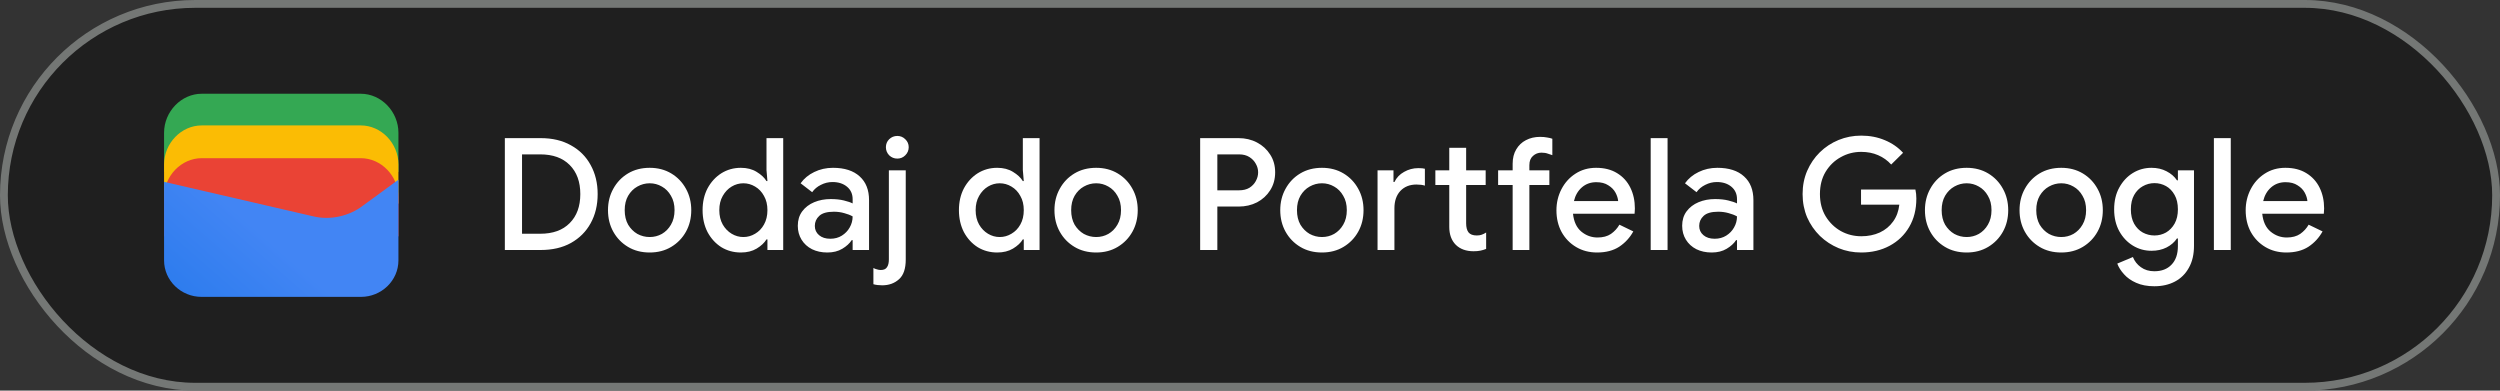 <svg width="320" height="50" viewBox="0 0 320 50" fill="none" xmlns="http://www.w3.org/2000/svg">
<rect x="0" y="0" width="320" height="50" fill="#333333" stroke="none"/>
<rect x="0.5" y="0.5" width="319" height="49" rx="24.5" fill="#1F1F1F"/>
<path d="M51 22H21V17C21 14.286 23.202 12 25.817 12H46.184C48.798 12 51 14.286 51 17V22Z" fill="#34A853"/>
<path d="M51 26.054H21V21.054C21 18.339 23.202 16.054 25.817 16.054H46.184C48.798 16.054 51 18.339 51 21.054V26.054Z" fill="#FBBC04"/>
<path d="M51 30.247H21V25.247C21 22.532 23.202 20.247 25.817 20.247H46.184C48.798 20.247 51 22.532 51 25.247V30.247Z" fill="#EA4335"/>
<path d="M21 23.275L40.041 27.679C42.233 28.229 44.699 27.679 46.48 26.303L51 23V33.321C51 35.936 48.808 38 46.206 38H25.794C23.192 38 21 35.936 21 33.321V23.275Z" fill="url(#paint0_linear_1819_24557)"/>
<path d="M64.62 32V17.68H69.2C70.707 17.68 72 17.987 73.08 18.6C74.173 19.2 75.013 20.04 75.6 21.12C76.2 22.2 76.5 23.44 76.5 24.84C76.5 26.253 76.2 27.5 75.6 28.58C75.013 29.647 74.173 30.487 73.08 31.1C72 31.7 70.707 32 69.2 32H64.62ZM66.82 29.92H69.14C70.767 29.92 72.027 29.467 72.92 28.56C73.827 27.653 74.28 26.413 74.28 24.84C74.28 23.267 73.827 22.027 72.92 21.12C72.027 20.213 70.767 19.76 69.14 19.76H66.82V29.92ZM83.162 32.32C82.108 32.32 81.182 32.08 80.382 31.6C79.582 31.12 78.955 30.473 78.502 29.66C78.048 28.847 77.822 27.927 77.822 26.9C77.822 25.887 78.048 24.973 78.502 24.16C78.955 23.333 79.582 22.68 80.382 22.2C81.182 21.72 82.108 21.48 83.162 21.48C84.202 21.48 85.122 21.72 85.922 22.2C86.722 22.68 87.348 23.333 87.802 24.16C88.255 24.973 88.482 25.887 88.482 26.9C88.482 27.927 88.255 28.847 87.802 29.66C87.348 30.473 86.722 31.12 85.922 31.6C85.122 32.08 84.202 32.32 83.162 32.32ZM83.162 30.34C83.722 30.34 84.242 30.207 84.722 29.94C85.202 29.66 85.588 29.267 85.882 28.76C86.188 28.24 86.342 27.62 86.342 26.9C86.342 26.18 86.188 25.567 85.882 25.06C85.588 24.54 85.202 24.147 84.722 23.88C84.242 23.6 83.722 23.46 83.162 23.46C82.602 23.46 82.075 23.6 81.582 23.88C81.102 24.147 80.708 24.54 80.402 25.06C80.108 25.567 79.962 26.18 79.962 26.9C79.962 27.62 80.108 28.24 80.402 28.76C80.708 29.267 81.102 29.66 81.582 29.94C82.075 30.207 82.602 30.34 83.162 30.34ZM94.831 32.32C93.911 32.32 93.078 32.093 92.331 31.64C91.598 31.173 91.011 30.533 90.571 29.72C90.144 28.893 89.931 27.953 89.931 26.9C89.931 25.847 90.144 24.913 90.571 24.1C91.011 23.287 91.598 22.647 92.331 22.18C93.078 21.713 93.911 21.48 94.831 21.48C95.618 21.48 96.291 21.653 96.851 22C97.424 22.347 97.844 22.74 98.111 23.18H98.231L98.111 21.76V17.68H100.251V32H98.231V30.64H98.111C97.844 31.08 97.424 31.473 96.851 31.82C96.291 32.153 95.618 32.32 94.831 32.32ZM95.151 30.34C95.684 30.34 96.184 30.2 96.651 29.92C97.131 29.64 97.511 29.247 97.791 28.74C98.084 28.22 98.231 27.607 98.231 26.9C98.231 26.193 98.084 25.587 97.791 25.08C97.511 24.56 97.131 24.16 96.651 23.88C96.184 23.6 95.684 23.46 95.151 23.46C94.618 23.46 94.118 23.6 93.651 23.88C93.184 24.16 92.804 24.56 92.511 25.08C92.218 25.587 92.071 26.193 92.071 26.9C92.071 27.607 92.218 28.22 92.511 28.74C92.804 29.247 93.184 29.64 93.651 29.92C94.118 30.2 94.618 30.34 95.151 30.34ZM105.898 32.32C105.164 32.32 104.511 32.18 103.938 31.9C103.364 31.607 102.918 31.2 102.598 30.68C102.278 30.16 102.118 29.567 102.118 28.9C102.118 28.18 102.304 27.567 102.678 27.06C103.064 26.54 103.578 26.147 104.218 25.88C104.858 25.613 105.564 25.48 106.338 25.48C106.978 25.48 107.538 25.54 108.018 25.66C108.511 25.78 108.884 25.907 109.138 26.04V25.5C109.138 24.833 108.898 24.3 108.418 23.9C107.938 23.5 107.318 23.3 106.558 23.3C106.038 23.3 105.544 23.42 105.078 23.66C104.611 23.887 104.238 24.2 103.958 24.6L102.478 23.46C102.918 22.847 103.498 22.367 104.218 22.02C104.951 21.66 105.751 21.48 106.618 21.48C108.098 21.48 109.238 21.847 110.038 22.58C110.838 23.3 111.238 24.313 111.238 25.62V32H109.138V30.74H109.018C108.751 31.153 108.351 31.52 107.818 31.84C107.284 32.16 106.644 32.32 105.898 32.32ZM106.278 30.56C106.838 30.56 107.331 30.427 107.758 30.16C108.184 29.893 108.518 29.547 108.758 29.12C109.011 28.68 109.138 28.207 109.138 27.7C108.831 27.527 108.471 27.387 108.058 27.28C107.644 27.16 107.204 27.1 106.738 27.1C105.858 27.1 105.231 27.28 104.858 27.64C104.484 27.987 104.298 28.413 104.298 28.92C104.298 29.4 104.478 29.793 104.838 30.1C105.198 30.407 105.678 30.56 106.278 30.56ZM114.855 20.3C114.455 20.3 114.109 20.16 113.815 19.88C113.535 19.587 113.395 19.24 113.395 18.84C113.395 18.44 113.535 18.1 113.815 17.82C114.109 17.54 114.455 17.4 114.855 17.4C115.255 17.4 115.595 17.54 115.875 17.82C116.169 18.1 116.315 18.44 116.315 18.84C116.315 19.24 116.169 19.587 115.875 19.88C115.595 20.16 115.255 20.3 114.855 20.3ZM112.915 36.52C112.502 36.52 112.129 36.473 111.795 36.38V34.3C111.929 34.38 112.082 34.44 112.255 34.48C112.415 34.533 112.575 34.56 112.735 34.56C113.122 34.56 113.389 34.44 113.535 34.2C113.695 33.973 113.775 33.64 113.775 33.2V21.8H115.935V33.22C115.935 34.393 115.649 35.233 115.075 35.74C114.502 36.26 113.782 36.52 112.915 36.52ZM127.643 32.32C126.723 32.32 125.89 32.093 125.143 31.64C124.41 31.173 123.823 30.533 123.383 29.72C122.957 28.893 122.743 27.953 122.743 26.9C122.743 25.847 122.957 24.913 123.383 24.1C123.823 23.287 124.41 22.647 125.143 22.18C125.89 21.713 126.723 21.48 127.643 21.48C128.43 21.48 129.103 21.653 129.663 22C130.237 22.347 130.657 22.74 130.923 23.18H131.043L130.923 21.76V17.68H133.063V32H131.043V30.64H130.923C130.657 31.08 130.237 31.473 129.663 31.82C129.103 32.153 128.43 32.32 127.643 32.32ZM127.963 30.34C128.497 30.34 128.997 30.2 129.463 29.92C129.943 29.64 130.323 29.247 130.603 28.74C130.897 28.22 131.043 27.607 131.043 26.9C131.043 26.193 130.897 25.587 130.603 25.08C130.323 24.56 129.943 24.16 129.463 23.88C128.997 23.6 128.497 23.46 127.963 23.46C127.43 23.46 126.93 23.6 126.463 23.88C125.997 24.16 125.617 24.56 125.323 25.08C125.03 25.587 124.883 26.193 124.883 26.9C124.883 27.607 125.03 28.22 125.323 28.74C125.617 29.247 125.997 29.64 126.463 29.92C126.93 30.2 127.43 30.34 127.963 30.34ZM140.31 32.32C139.257 32.32 138.33 32.08 137.53 31.6C136.73 31.12 136.103 30.473 135.65 29.66C135.197 28.847 134.97 27.927 134.97 26.9C134.97 25.887 135.197 24.973 135.65 24.16C136.103 23.333 136.73 22.68 137.53 22.2C138.33 21.72 139.257 21.48 140.31 21.48C141.35 21.48 142.27 21.72 143.07 22.2C143.87 22.68 144.497 23.333 144.95 24.16C145.403 24.973 145.63 25.887 145.63 26.9C145.63 27.927 145.403 28.847 144.95 29.66C144.497 30.473 143.87 31.12 143.07 31.6C142.27 32.08 141.35 32.32 140.31 32.32ZM140.31 30.34C140.87 30.34 141.39 30.207 141.87 29.94C142.35 29.66 142.737 29.267 143.03 28.76C143.337 28.24 143.49 27.62 143.49 26.9C143.49 26.18 143.337 25.567 143.03 25.06C142.737 24.54 142.35 24.147 141.87 23.88C141.39 23.6 140.87 23.46 140.31 23.46C139.75 23.46 139.223 23.6 138.73 23.88C138.25 24.147 137.857 24.54 137.55 25.06C137.257 25.567 137.11 26.18 137.11 26.9C137.11 27.62 137.257 28.24 137.55 28.76C137.857 29.267 138.25 29.66 138.73 29.94C139.223 30.207 139.75 30.34 140.31 30.34Z" fill="white"/>
<path d="M153.62 32V17.68H158.54C159.407 17.68 160.193 17.867 160.9 18.24C161.607 18.613 162.167 19.127 162.58 19.78C163.007 20.433 163.22 21.193 163.22 22.06C163.22 22.927 163.007 23.693 162.58 24.36C162.167 25.013 161.607 25.527 160.9 25.9C160.193 26.26 159.407 26.44 158.54 26.44H155.82V32H153.62ZM158.6 19.76H155.82V24.36H158.6C159.12 24.36 159.56 24.253 159.92 24.04C160.28 23.813 160.553 23.527 160.74 23.18C160.94 22.82 161.04 22.447 161.04 22.06C161.04 21.673 160.94 21.307 160.74 20.96C160.553 20.613 160.28 20.327 159.92 20.1C159.56 19.873 159.12 19.76 158.6 19.76ZM169.212 32.32C168.159 32.32 167.232 32.08 166.432 31.6C165.632 31.12 165.006 30.473 164.552 29.66C164.099 28.847 163.872 27.927 163.872 26.9C163.872 25.887 164.099 24.973 164.552 24.16C165.006 23.333 165.632 22.68 166.432 22.2C167.232 21.72 168.159 21.48 169.212 21.48C170.252 21.48 171.172 21.72 171.972 22.2C172.772 22.68 173.399 23.333 173.852 24.16C174.306 24.973 174.532 25.887 174.532 26.9C174.532 27.927 174.306 28.847 173.852 29.66C173.399 30.473 172.772 31.12 171.972 31.6C171.172 32.08 170.252 32.32 169.212 32.32ZM169.212 30.34C169.772 30.34 170.292 30.207 170.772 29.94C171.252 29.66 171.639 29.267 171.932 28.76C172.239 28.24 172.392 27.62 172.392 26.9C172.392 26.18 172.239 25.567 171.932 25.06C171.639 24.54 171.252 24.147 170.772 23.88C170.292 23.6 169.772 23.46 169.212 23.46C168.652 23.46 168.126 23.6 167.632 23.88C167.152 24.147 166.759 24.54 166.452 25.06C166.159 25.567 166.012 26.18 166.012 26.9C166.012 27.62 166.159 28.24 166.452 28.76C166.759 29.267 167.152 29.66 167.632 29.94C168.126 30.207 168.652 30.34 169.212 30.34ZM185.506 29.04V23.68H183.726V21.8H185.506V18.92H187.666V21.8H190.166V23.68H187.666V28.58C187.666 29.087 187.766 29.473 187.966 29.74C188.18 30.007 188.533 30.14 189.026 30.14C189.28 30.14 189.493 30.107 189.666 30.04C189.853 29.973 190.04 29.88 190.226 29.76V31.86C190 31.953 189.76 32.027 189.506 32.08C189.253 32.133 188.96 32.16 188.626 32.16C187.666 32.16 186.906 31.887 186.346 31.34C185.786 30.78 185.506 30.013 185.506 29.04ZM176.326 32V21.8H178.366V23.3H178.486C178.753 22.74 179.166 22.307 179.726 22C180.286 21.68 180.893 21.52 181.546 21.52C181.92 21.52 182.2 21.547 182.386 21.6V23.76C182.093 23.667 181.733 23.62 181.306 23.62C180.453 23.62 179.766 23.893 179.246 24.44C178.74 24.987 178.486 25.727 178.486 26.66V32H176.326ZM193.619 32V23.68H191.759V21.8H193.619V20.96C193.619 20.24 193.773 19.627 194.079 19.12C194.386 18.6 194.799 18.207 195.319 17.94C195.853 17.66 196.453 17.52 197.119 17.52C197.479 17.52 197.786 17.547 198.039 17.6C198.306 17.64 198.526 17.693 198.699 17.76V19.86C198.526 19.793 198.326 19.727 198.099 19.66C197.886 19.58 197.619 19.54 197.299 19.54C196.886 19.54 196.526 19.68 196.219 19.96C195.913 20.227 195.759 20.62 195.759 21.14V21.8H198.319V23.68H195.759V32H193.619ZM204.424 32.32C203.424 32.32 202.531 32.087 201.744 31.62C200.957 31.153 200.337 30.513 199.884 29.7C199.444 28.887 199.224 27.96 199.224 26.92C199.224 25.947 199.437 25.047 199.864 24.22C200.291 23.393 200.884 22.733 201.644 22.24C202.417 21.733 203.304 21.48 204.304 21.48C205.357 21.48 206.251 21.707 206.984 22.16C207.731 22.613 208.297 23.233 208.684 24.02C209.071 24.807 209.264 25.693 209.264 26.68C209.264 26.827 209.257 26.96 209.244 27.08C209.244 27.2 209.237 27.293 209.224 27.36H201.344C201.451 28.373 201.804 29.133 202.404 29.64C203.017 30.147 203.711 30.4 204.484 30.4C205.177 30.4 205.751 30.247 206.204 29.94C206.657 29.62 207.017 29.227 207.284 28.76L209.064 29.62C208.624 30.42 208.024 31.073 207.264 31.58C206.504 32.073 205.557 32.32 204.424 32.32ZM204.324 23.32C203.604 23.32 202.991 23.54 202.484 23.98C201.977 24.42 201.637 25.007 201.464 25.74H207.124C207.097 25.393 206.984 25.033 206.784 24.66C206.584 24.287 206.277 23.973 205.864 23.72C205.464 23.453 204.951 23.32 204.324 23.32ZM211.288 32V17.68H213.448V32H211.288ZM219.097 32.32C218.363 32.32 217.71 32.18 217.137 31.9C216.563 31.607 216.117 31.2 215.797 30.68C215.477 30.16 215.317 29.567 215.317 28.9C215.317 28.18 215.503 27.567 215.877 27.06C216.263 26.54 216.777 26.147 217.417 25.88C218.057 25.613 218.763 25.48 219.537 25.48C220.177 25.48 220.737 25.54 221.217 25.66C221.71 25.78 222.083 25.907 222.337 26.04V25.5C222.337 24.833 222.097 24.3 221.617 23.9C221.137 23.5 220.517 23.3 219.757 23.3C219.237 23.3 218.743 23.42 218.277 23.66C217.81 23.887 217.437 24.2 217.157 24.6L215.677 23.46C216.117 22.847 216.697 22.367 217.417 22.02C218.15 21.66 218.95 21.48 219.817 21.48C221.297 21.48 222.437 21.847 223.237 22.58C224.037 23.3 224.437 24.313 224.437 25.62V32H222.337V30.74H222.217C221.95 31.153 221.55 31.52 221.017 31.84C220.483 32.16 219.843 32.32 219.097 32.32ZM219.477 30.56C220.037 30.56 220.53 30.427 220.957 30.16C221.383 29.893 221.717 29.547 221.957 29.12C222.21 28.68 222.337 28.207 222.337 27.7C222.03 27.527 221.67 27.387 221.257 27.28C220.843 27.16 220.403 27.1 219.937 27.1C219.057 27.1 218.43 27.28 218.057 27.64C217.683 27.987 217.497 28.413 217.497 28.92C217.497 29.4 217.677 29.793 218.037 30.1C218.397 30.407 218.877 30.56 219.477 30.56ZM238.232 32.32C237.205 32.32 236.239 32.133 235.332 31.76C234.439 31.387 233.645 30.867 232.952 30.2C232.259 29.52 231.712 28.727 231.312 27.82C230.925 26.9 230.732 25.907 230.732 24.84C230.732 23.773 230.925 22.787 231.312 21.88C231.712 20.96 232.252 20.167 232.932 19.5C233.625 18.82 234.425 18.293 235.332 17.92C236.239 17.547 237.205 17.36 238.232 17.36C239.325 17.36 240.332 17.553 241.252 17.94C242.185 18.327 242.965 18.867 243.592 19.56L242.072 21.06C241.605 20.54 241.045 20.14 240.392 19.86C239.752 19.58 239.032 19.44 238.232 19.44C237.285 19.44 236.412 19.667 235.612 20.12C234.812 20.56 234.165 21.187 233.672 22C233.192 22.8 232.952 23.747 232.952 24.84C232.952 25.933 233.199 26.887 233.692 27.7C234.185 28.5 234.832 29.127 235.632 29.58C236.432 30.02 237.305 30.24 238.252 30.24C239.119 30.24 239.905 30.08 240.612 29.76C241.319 29.427 241.885 28.96 242.312 28.36C242.752 27.76 243.019 27.04 243.112 26.2H238.212V24.26H245.172C245.252 24.62 245.292 25 245.292 25.4V25.42C245.292 26.807 244.985 28.02 244.372 29.06C243.772 30.087 242.939 30.887 241.872 31.46C240.805 32.033 239.592 32.32 238.232 32.32ZM251.732 32.32C250.679 32.32 249.752 32.08 248.952 31.6C248.152 31.12 247.525 30.473 247.072 29.66C246.619 28.847 246.392 27.927 246.392 26.9C246.392 25.887 246.619 24.973 247.072 24.16C247.525 23.333 248.152 22.68 248.952 22.2C249.752 21.72 250.679 21.48 251.732 21.48C252.772 21.48 253.692 21.72 254.492 22.2C255.292 22.68 255.919 23.333 256.372 24.16C256.825 24.973 257.052 25.887 257.052 26.9C257.052 27.927 256.825 28.847 256.372 29.66C255.919 30.473 255.292 31.12 254.492 31.6C253.692 32.08 252.772 32.32 251.732 32.32ZM251.732 30.34C252.292 30.34 252.812 30.207 253.292 29.94C253.772 29.66 254.159 29.267 254.452 28.76C254.759 28.24 254.912 27.62 254.912 26.9C254.912 26.18 254.759 25.567 254.452 25.06C254.159 24.54 253.772 24.147 253.292 23.88C252.812 23.6 252.292 23.46 251.732 23.46C251.172 23.46 250.645 23.6 250.152 23.88C249.672 24.147 249.279 24.54 248.972 25.06C248.679 25.567 248.532 26.18 248.532 26.9C248.532 27.62 248.679 28.24 248.972 28.76C249.279 29.267 249.672 29.66 250.152 29.94C250.645 30.207 251.172 30.34 251.732 30.34ZM263.841 32.32C262.788 32.32 261.861 32.08 261.061 31.6C260.261 31.12 259.635 30.473 259.181 29.66C258.728 28.847 258.501 27.927 258.501 26.9C258.501 25.887 258.728 24.973 259.181 24.16C259.635 23.333 260.261 22.68 261.061 22.2C261.861 21.72 262.788 21.48 263.841 21.48C264.881 21.48 265.801 21.72 266.601 22.2C267.401 22.68 268.028 23.333 268.481 24.16C268.935 24.973 269.161 25.887 269.161 26.9C269.161 27.927 268.935 28.847 268.481 29.66C268.028 30.473 267.401 31.12 266.601 31.6C265.801 32.08 264.881 32.32 263.841 32.32ZM263.841 30.34C264.401 30.34 264.921 30.207 265.401 29.94C265.881 29.66 266.268 29.267 266.561 28.76C266.868 28.24 267.021 27.62 267.021 26.9C267.021 26.18 266.868 25.567 266.561 25.06C266.268 24.54 265.881 24.147 265.401 23.88C264.921 23.6 264.401 23.46 263.841 23.46C263.281 23.46 262.755 23.6 262.261 23.88C261.781 24.147 261.388 24.54 261.081 25.06C260.788 25.567 260.641 26.18 260.641 26.9C260.641 27.62 260.788 28.24 261.081 28.76C261.388 29.267 261.781 29.66 262.261 29.94C262.755 30.207 263.281 30.34 263.841 30.34ZM275.751 36.64C274.857 36.64 274.084 36.493 273.431 36.2C272.791 35.92 272.271 35.553 271.871 35.1C271.471 34.66 271.184 34.207 271.011 33.74L273.011 32.9C273.224 33.433 273.564 33.867 274.031 34.2C274.511 34.547 275.084 34.72 275.751 34.72C276.684 34.72 277.417 34.44 277.951 33.88C278.497 33.32 278.771 32.527 278.771 31.5V30.52H278.651C278.331 31 277.884 31.387 277.311 31.68C276.751 31.96 276.111 32.1 275.391 32.1C274.524 32.1 273.731 31.88 273.011 31.44C272.291 31 271.711 30.387 271.271 29.6C270.831 28.8 270.611 27.867 270.611 26.8C270.611 25.72 270.831 24.787 271.271 24C271.711 23.2 272.291 22.58 273.011 22.14C273.731 21.7 274.524 21.48 275.391 21.48C276.111 21.48 276.751 21.627 277.311 21.92C277.884 22.213 278.331 22.6 278.651 23.08H278.771V21.8H280.831V31.46C280.831 32.567 280.611 33.507 280.171 34.28C279.744 35.053 279.151 35.64 278.391 36.04C277.631 36.44 276.751 36.64 275.751 36.64ZM275.771 30.14C276.304 30.14 276.797 30.013 277.251 29.76C277.704 29.493 278.071 29.113 278.351 28.62C278.631 28.113 278.771 27.507 278.771 26.8C278.771 26.067 278.631 25.453 278.351 24.96C278.071 24.453 277.704 24.073 277.251 23.82C276.797 23.567 276.304 23.44 275.771 23.44C275.237 23.44 274.737 23.573 274.271 23.84C273.817 24.093 273.451 24.467 273.171 24.96C272.891 25.453 272.751 26.067 272.751 26.8C272.751 27.52 272.891 28.133 273.171 28.64C273.451 29.133 273.817 29.507 274.271 29.76C274.737 30.013 275.237 30.14 275.771 30.14ZM283.378 32V17.68H285.538V32H283.378ZM292.647 32.32C291.647 32.32 290.753 32.087 289.967 31.62C289.18 31.153 288.56 30.513 288.107 29.7C287.667 28.887 287.447 27.96 287.447 26.92C287.447 25.947 287.66 25.047 288.087 24.22C288.513 23.393 289.107 22.733 289.867 22.24C290.64 21.733 291.527 21.48 292.527 21.48C293.58 21.48 294.473 21.707 295.207 22.16C295.953 22.613 296.52 23.233 296.907 24.02C297.293 24.807 297.487 25.693 297.487 26.68C297.487 26.827 297.48 26.96 297.467 27.08C297.467 27.2 297.46 27.293 297.447 27.36H289.567C289.673 28.373 290.027 29.133 290.627 29.64C291.24 30.147 291.933 30.4 292.707 30.4C293.4 30.4 293.973 30.247 294.427 29.94C294.88 29.62 295.24 29.227 295.507 28.76L297.287 29.62C296.847 30.42 296.247 31.073 295.487 31.58C294.727 32.073 293.78 32.32 292.647 32.32ZM292.547 23.32C291.827 23.32 291.213 23.54 290.707 23.98C290.2 24.42 289.86 25.007 289.687 25.74H295.347C295.32 25.393 295.207 25.033 295.007 24.66C294.807 24.287 294.5 23.973 294.087 23.72C293.687 23.453 293.173 23.32 292.547 23.32Z" fill="white"/>
<rect x="0.5" y="0.5" width="319" height="49" rx="24.5" stroke="#747775"/>
<defs>
<linearGradient id="paint0_linear_1819_24557" x1="34.57" y1="30.786" x2="18.731" y2="48.913" gradientUnits="userSpaceOnUse">
<stop stop-color="#4285F4"/>
<stop offset="1" stop-color="#1B74E8"/>
</linearGradient>
</defs>
</svg>
